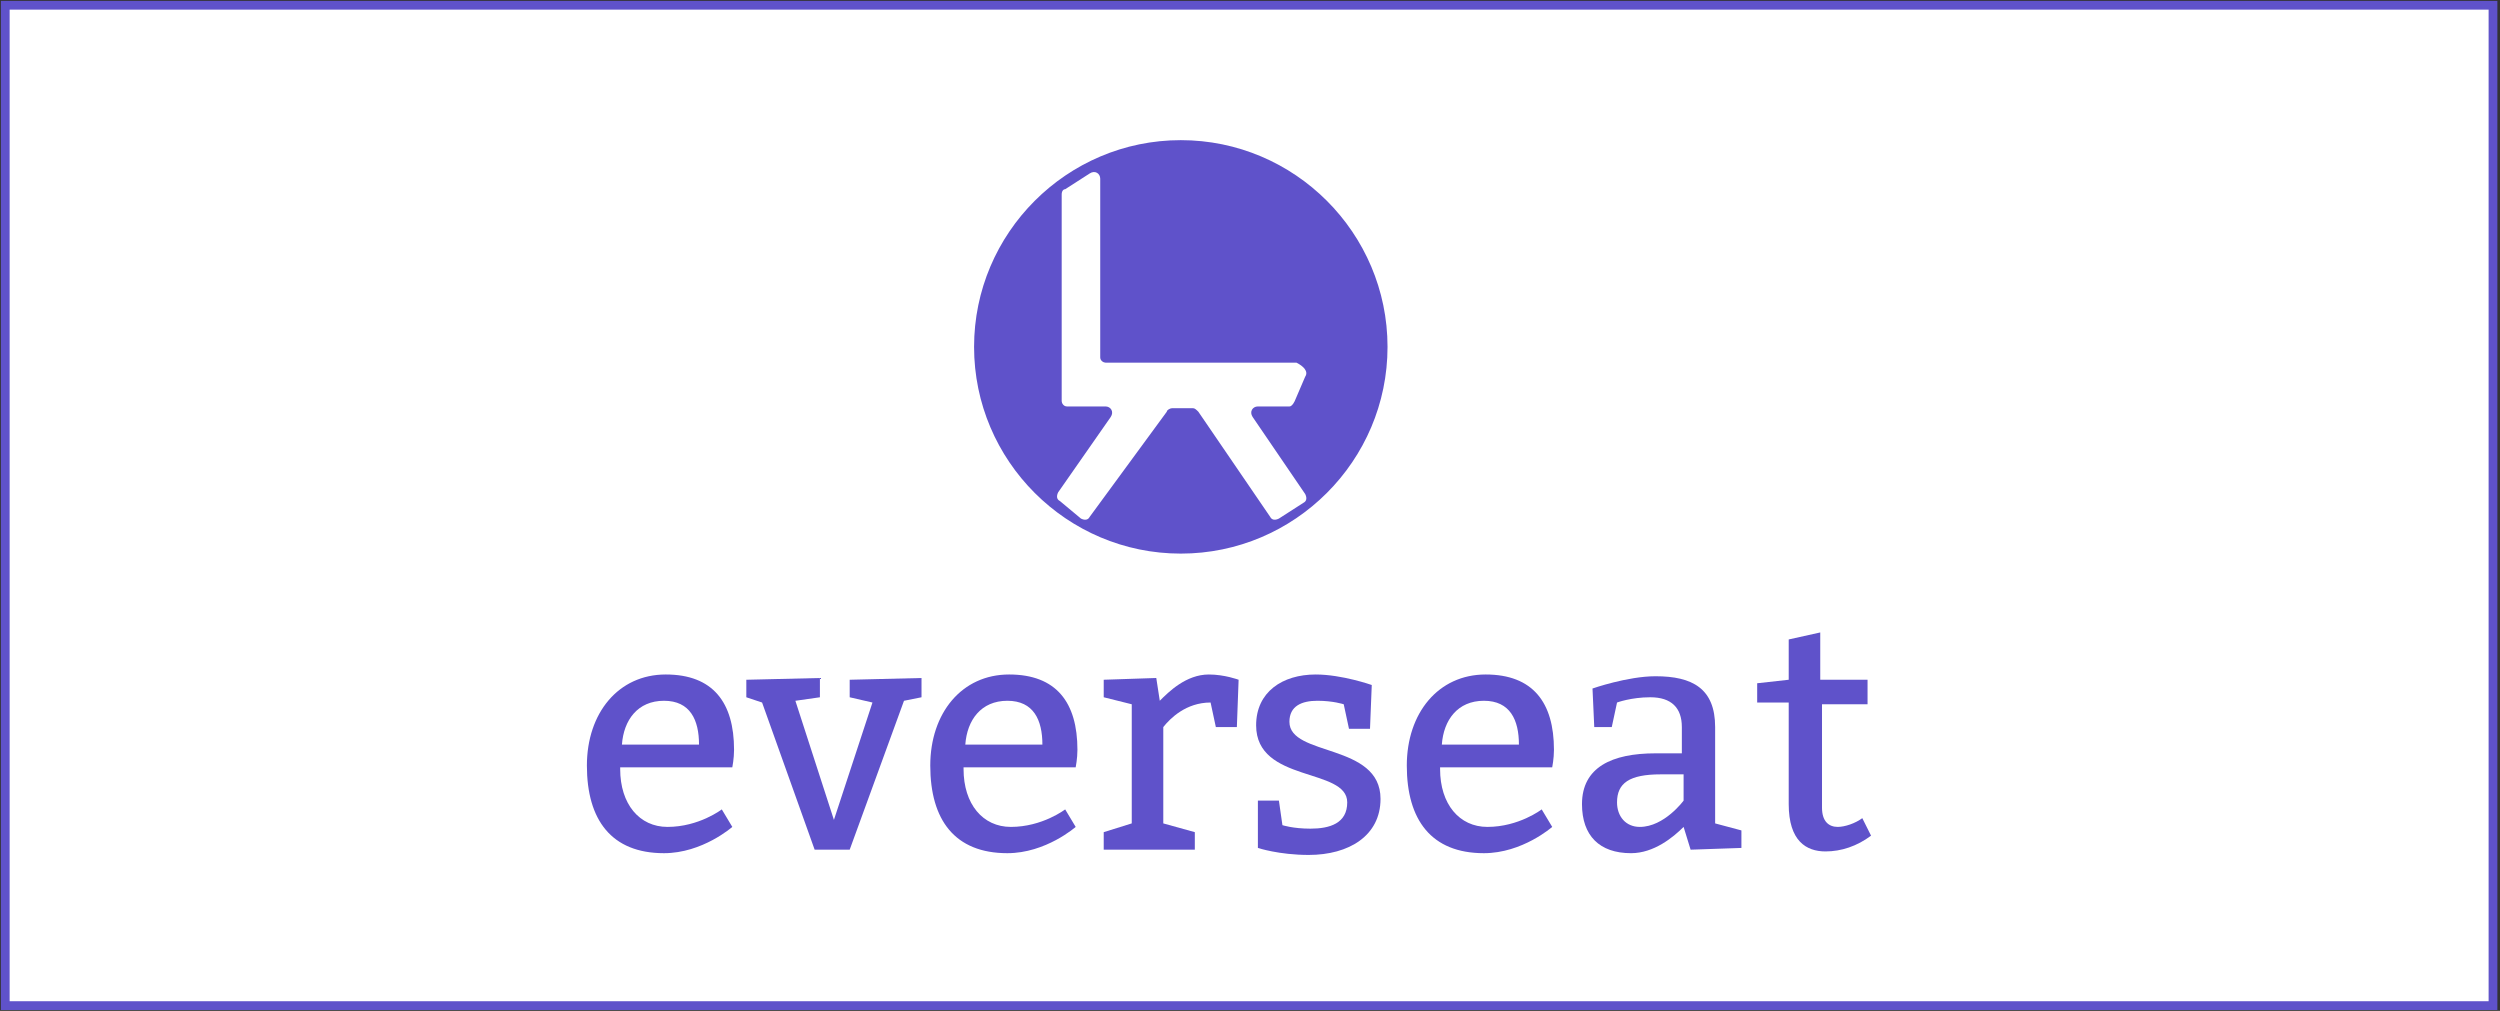 <?xml version="1.0" encoding="UTF-8"?>
<svg enable-background="new 0 0 142.7 57.7" version="1.1" viewBox="0 0 142.7 57.7" xml:space="preserve" xmlns="http://www.w3.org/2000/svg">

	<rect x="0" y="0" width="142.7" height="57.7" fill="#333333" stroke="none"/>

	<a href="#everseat">
		<rect x=".3" y=".3" width="142" height="57.1" fill="#fff" stroke="#5F52CA" stroke-miterlimit="10" stroke-width=".5"/>
      <g fill="#5F52CA">
		<path d="m67.4 8c-6.5 0-11.8 5.3-11.8 11.8s5.3 11.8 11.8 11.8 11.8-5.3 11.8-11.8-5.3-11.8-11.8-11.8zm7.1 13.5-0.6 1.4c-0.1 0.2-0.2 0.3-0.3 0.3h-1.8c-0.3 0-0.5 0.3-0.3 0.6l3 4.4c0.1 0.2 0.1 0.4-0.1 0.5l-1.4 0.9c-0.2 0.1-0.4 0.1-0.5-0.1l-4.1-6c-0.1-0.1-0.2-0.2-0.3-0.2h-1.2c-0.1 0-0.3 0.1-0.3 0.2l-4.4 6c-0.1 0.2-0.3 0.2-0.5 0.1l-1.2-1c-0.2-0.1-0.2-0.3-0.1-0.5l3-4.3c0.2-0.3 0-0.6-0.3-0.6h-2.2c-0.2 0-0.3-0.2-0.3-0.3v-11.8c0-0.2 0.1-0.3 0.2-0.3l1.4-0.9c0.3-0.2 0.6 0 0.6 0.3v10.2c0 0.2 0.2 0.3 0.3 0.3h10.9c0.4 0.2 0.7 0.5 0.5 0.8z"/>

        <path d="m35.4 43.9c0 2 1.1 3.3 2.7 3.3 1.8 0 3.1-1 3.1-1l0.6 1s-1.7 1.5-3.9 1.5c-3 0-4.4-1.9-4.4-5 0-3 1.8-5.2 4.5-5.2s3.9 1.6 3.9 4.3c0 0.5-0.1 1-0.1 1h-6.4zm4.5-1.4c0-1.4-0.5-2.5-2-2.5s-2.3 1.1-2.4 2.5h4.4z"/>
        <path d="m47.6 46.8 2.2-6.7-1.3-0.3v-1l4.1-0.1v1.1l-1 0.2-3.1 8.5h-2l-3-8.4-0.9-0.3v-1l4.2-0.1v1.1l-1.4 0.2 2.2 6.8z"/>
        <path d="m55 43.9c0 2 1.1 3.3 2.7 3.3 1.8 0 3.1-1 3.1-1l0.6 1s-1.7 1.5-3.9 1.5c-3 0-4.4-1.9-4.4-5 0-3 1.8-5.2 4.5-5.2s3.9 1.6 3.9 4.3c0 0.5-0.1 1-0.1 1h-6.4zm4.5-1.4c0-1.4-0.5-2.5-2-2.5s-2.3 1.1-2.4 2.5h4.4z"/>
        <path d="m66.2 40c0.5-0.5 1.5-1.5 2.8-1.5 0.9 0 1.7 0.3 1.7 0.3l-0.1 2.7h-1.2l-0.3-1.4c-1.4 0-2.3 0.9-2.7 1.4v5.5l1.8 0.5v1h-5.2v-1l1.6-0.5v-6.8l-1.6-0.4v-1l3-0.1 0.2 1.3z"/>
        <path d="m73.2 47.1s0.6 0.2 1.6 0.2c1.1 0 2.1-0.3 2.1-1.5 0-2-5.2-1.1-5.2-4.4 0-1.9 1.5-2.9 3.4-2.9 1.5 0 3.2 0.6 3.2 0.6l-0.1 2.5h-1.2l-0.3-1.4s-0.6-0.2-1.5-0.2-1.6 0.3-1.6 1.2c0 2 5.2 1.2 5.2 4.4 0 2.1-1.8 3.2-4.1 3.2-1.7 0-2.9-0.4-2.9-0.4v-2.7h1.2l0.2 1.4z"/>
        <path d="m82.2 43.9c0 2 1.1 3.3 2.7 3.3 1.8 0 3.1-1 3.1-1l0.6 1s-1.7 1.5-3.9 1.5c-3 0-4.4-1.9-4.4-5 0-3 1.8-5.2 4.5-5.2s3.9 1.6 3.9 4.3c0 0.5-0.1 1-0.1 1h-6.4zm4.5-1.4c0-1.4-0.5-2.5-2-2.5s-2.3 1.1-2.4 2.5h4.4z"/>
        <path d="m90.9 39.3s2-0.7 3.6-0.7c2.1 0 3.4 0.7 3.4 2.9v5.5l1.5 0.4v1l-2.9 0.1-0.4-1.3c-0.6 0.6-1.7 1.5-3 1.5-1.8 0-2.8-1-2.8-2.8 0-2.1 1.7-2.9 4.2-2.9h1.5v-1.5c0-1.1-0.6-1.7-1.8-1.7-1.1 0-1.9 0.3-1.9 0.3l-0.3 1.4h-1l-0.1-2.2zm3.9 4.9c-1.8 0-2.5 0.5-2.5 1.6 0 0.8 0.5 1.4 1.3 1.4 1.4 0 2.5-1.5 2.5-1.5v-1.5h-1.3z"/>
        <path d="m106.7 40.2h-2.7v5.9c0 0.8 0.4 1.1 0.9 1.1 0.4 0 1-0.2 1.4-0.5l0.5 1c-0.8 0.6-1.7 0.9-2.6 0.9-1.1 0-2.1-0.6-2.1-2.7v-5.8h-1.8v-1.1l1.8-0.2v-2.3l1.8-0.4v2.7h2.7v1.4z"/>

	</g>
  </a>

</svg>
